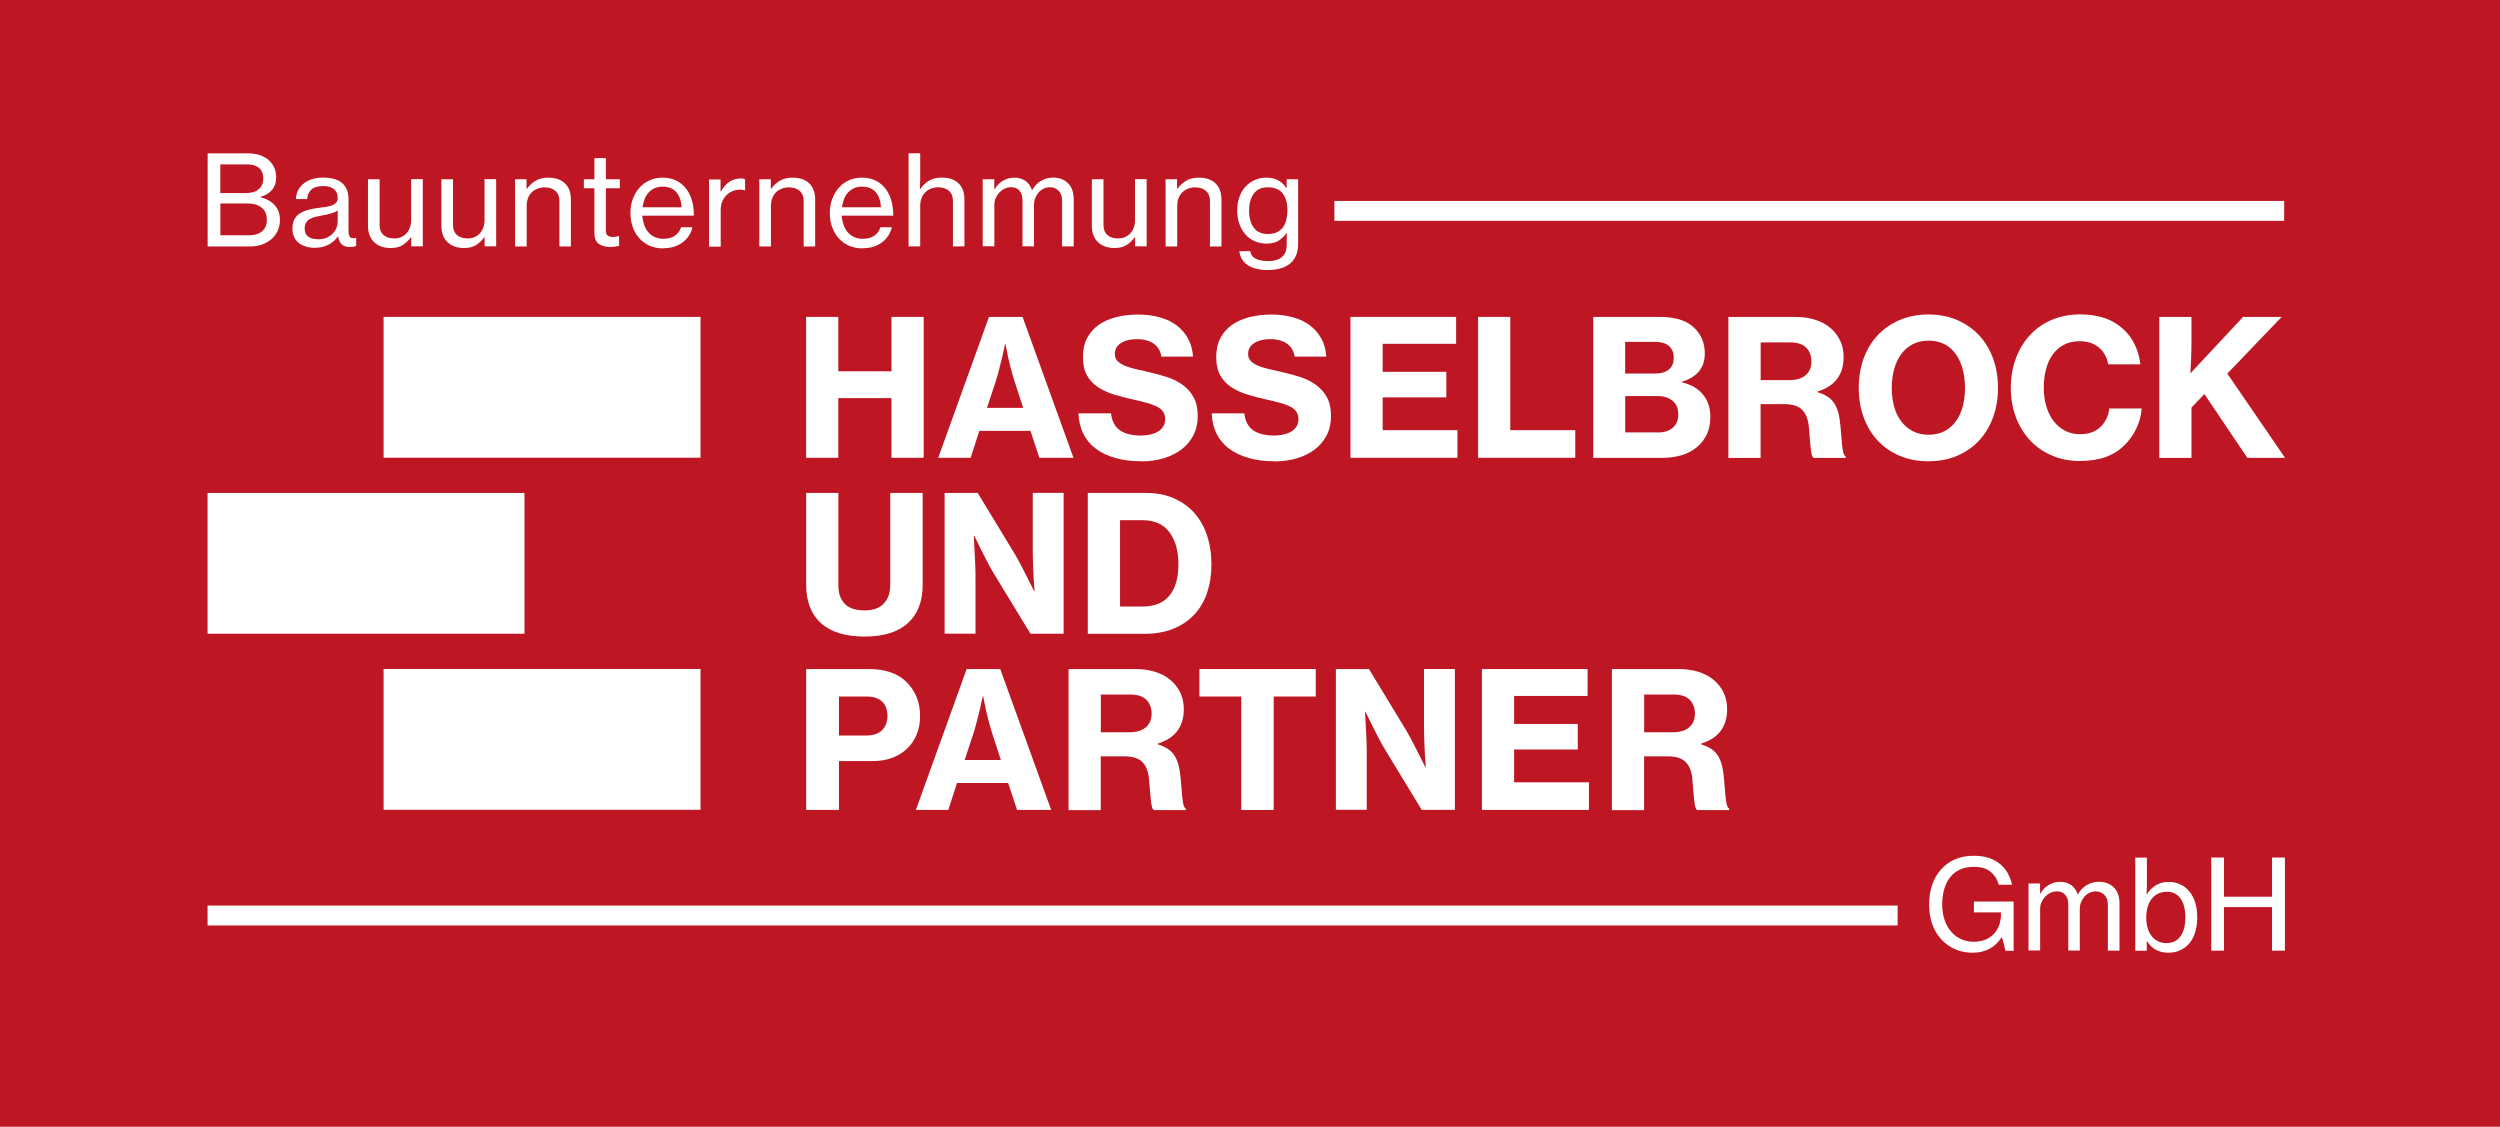 <?xml version="1.0" encoding="UTF-8"?><svg id="Ebene_2" xmlns="http://www.w3.org/2000/svg" viewBox="0 0 339.29 152.92"><defs><style>.cls-1{fill:#fff;}.cls-2{fill:#be1622;}.cls-3{fill:none;stroke:#fff;stroke-miterlimit:10;stroke-width:2.7px;}</style></defs><g id="Ebene_1-2"><g id="H_P_Logo_WeißMitHintergrund_Rot_"><g><rect class="cls-2" width="339.29" height="152.92"/><g><path class="cls-1" d="M271.68,127.24h-.05c-.45,.69-1.01,1.21-1.67,1.55-.66,.34-1.41,.51-2.23,.51-.88,0-1.69-.16-2.41-.48-.72-.32-1.35-.77-1.87-1.35-.53-.58-.94-1.27-1.22-2.06-.28-.8-.42-1.68-.42-2.64s.14-1.85,.41-2.66c.27-.81,.67-1.51,1.21-2.12,.51-.58,1.14-1.03,1.88-1.36,.74-.33,1.61-.49,2.59-.49,.75,0,1.41,.1,2,.29,.58,.19,1.09,.46,1.52,.81,.43,.35,.78,.76,1.05,1.24,.27,.48,.47,1.01,.59,1.59h-1.8c-.19-.71-.56-1.3-1.1-1.75-.54-.45-1.3-.68-2.28-.68-.74,0-1.38,.13-1.92,.39s-.99,.62-1.34,1.08c-.35,.46-.61,1-.78,1.63s-.25,1.31-.25,2.03,.1,1.43,.31,2.05c.21,.62,.5,1.15,.88,1.59,.37,.44,.82,.79,1.34,1.03,.52,.24,1.09,.37,1.72,.37s1.17-.1,1.64-.3c.47-.2,.86-.47,1.16-.81,.31-.34,.54-.73,.69-1.18s.23-.92,.23-1.42v-.27h-3.67v-1.48h5.39v6.69h-1.1l-.46-1.78Z"/><path class="cls-1" d="M275.31,119.9h1.56v1.36h.05c.28-.5,.66-.89,1.12-1.16,.46-.28,.99-.42,1.58-.42,.55,0,1.04,.14,1.45,.42,.41,.28,.72,.71,.91,1.27h.03c.33-.58,.74-1,1.24-1.28,.5-.28,1.03-.42,1.58-.42,.84,0,1.52,.25,2.04,.76,.52,.51,.78,1.25,.78,2.21v6.37h-1.58v-6.24c0-.57-.16-1-.48-1.32s-.71-.47-1.17-.47c-.29,0-.57,.06-.83,.18s-.49,.29-.68,.5c-.19,.22-.35,.47-.47,.76-.12,.29-.18,.61-.18,.96v5.62h-1.56v-6.24c0-.57-.14-1-.42-1.32s-.66-.47-1.14-.47c-.27,0-.54,.06-.82,.18-.27,.12-.51,.29-.72,.5-.21,.22-.38,.47-.52,.76-.14,.29-.2,.61-.2,.96v5.62h-1.58v-9.12Z"/><path class="cls-1" d="M294.26,129.3c-.61,0-1.17-.13-1.67-.4-.5-.27-.89-.65-1.19-1.16h-.05v1.29h-1.56v-12.64h1.58v3.23c0,.35,0,.68-.02,.99-.01,.31-.02,.55-.03,.75h.05c.29-.49,.69-.89,1.19-1.2,.5-.31,1.08-.47,1.75-.47,.58,0,1.1,.11,1.58,.33,.48,.22,.89,.54,1.23,.95,.35,.41,.61,.92,.8,1.51,.19,.59,.28,1.27,.28,2.01s-.09,1.4-.27,2c-.18,.59-.44,1.1-.78,1.51-.34,.41-.75,.73-1.24,.96s-1.04,.34-1.65,.34Zm-.17-1.31c.42,0,.78-.09,1.1-.26,.31-.17,.57-.42,.78-.73,.21-.31,.37-.68,.47-1.1,.1-.42,.15-.89,.15-1.38s-.05-.96-.15-1.39c-.1-.43-.25-.8-.46-1.11-.2-.31-.46-.55-.77-.73s-.68-.26-1.1-.26c-.49,0-.91,.09-1.26,.27-.35,.18-.64,.43-.88,.75s-.41,.69-.52,1.11c-.11,.42-.17,.88-.17,1.37s.06,.96,.18,1.38,.29,.79,.53,1.1c.23,.31,.52,.56,.88,.73,.35,.18,.76,.26,1.22,.26Z"/><path class="cls-1" d="M300.1,116.38h1.73v5.32h6.52v-5.32h1.75v12.64h-1.75v-5.91h-6.52v5.91h-1.73v-12.64Z"/></g><g><path class="cls-1" d="M109.4,43.01h4.37v7.38h7.22v-7.38h4.37v19.12h-4.37v-8.1h-7.22v8.1h-4.37v-19.12Z"/><path class="cls-1" d="M134.23,43.01h4.55l6.91,19.12h-4.63l-1.21-3.65h-6.94l-1.18,3.65h-4.4l6.89-19.12Zm-.28,12.34h4.91l-1.16-3.57c-.21-.65-.38-1.28-.54-1.89s-.28-1.15-.39-1.63c-.12-.57-.22-1.09-.31-1.57h-.05c-.14,.63-.27,1.25-.41,1.85-.14,.51-.28,1.07-.42,1.66-.15,.59-.3,1.12-.45,1.58l-1.18,3.57Z"/><path class="cls-1" d="M154.85,62.6c-1.29,0-2.44-.15-3.47-.44-1.03-.29-1.91-.71-2.65-1.26-.74-.55-1.31-1.23-1.71-2.04-.4-.81-.62-1.73-.66-2.76h4.42c.12,1.04,.52,1.81,1.2,2.29,.68,.48,1.63,.72,2.87,.72,.43,0,.84-.04,1.23-.13s.75-.22,1.05-.4,.55-.41,.73-.69c.18-.28,.27-.62,.27-1.01s-.1-.75-.3-1.03-.48-.51-.86-.69-.84-.36-1.39-.5c-.55-.15-1.17-.3-1.85-.45-.93-.21-1.8-.44-2.62-.69-.82-.26-1.54-.6-2.16-1.02-.62-.42-1.1-.95-1.45-1.59s-.53-1.46-.53-2.46,.19-1.85,.57-2.57,.9-1.31,1.57-1.79c.67-.47,1.46-.82,2.37-1.05s1.89-.35,2.96-.35,2.01,.12,2.9,.36c.89,.24,1.66,.6,2.31,1.08,.65,.48,1.17,1.08,1.57,1.79s.63,1.54,.69,2.48h-4.29c-.12-.75-.46-1.34-1.03-1.75s-1.33-.62-2.29-.62c-.91,0-1.64,.18-2.18,.54-.55,.36-.82,.84-.82,1.44,0,.38,.1,.69,.31,.93,.21,.24,.51,.45,.9,.63,.39,.18,.88,.34,1.45,.48,.57,.14,1.24,.29,1.99,.46,.86,.19,1.68,.42,2.48,.68,.8,.27,1.5,.62,2.11,1.07,.61,.45,1.1,1,1.46,1.67,.37,.67,.55,1.51,.55,2.52s-.2,1.87-.59,2.63c-.39,.76-.94,1.41-1.63,1.93-.69,.52-1.51,.92-2.44,1.2-.93,.27-1.95,.41-3.05,.41Z"/><path class="cls-1" d="M172.94,62.6c-1.29,0-2.44-.15-3.47-.44-1.03-.29-1.91-.71-2.65-1.26-.74-.55-1.31-1.23-1.71-2.04-.4-.81-.62-1.73-.66-2.76h4.42c.12,1.04,.52,1.81,1.2,2.29,.68,.48,1.63,.72,2.87,.72,.43,0,.84-.04,1.23-.13s.75-.22,1.05-.4,.55-.41,.73-.69c.18-.28,.27-.62,.27-1.01s-.1-.75-.3-1.03-.48-.51-.86-.69-.84-.36-1.39-.5c-.55-.15-1.17-.3-1.85-.45-.93-.21-1.8-.44-2.62-.69-.82-.26-1.54-.6-2.16-1.02-.62-.42-1.1-.95-1.45-1.59s-.53-1.46-.53-2.46,.19-1.85,.57-2.57,.9-1.31,1.57-1.79c.67-.47,1.46-.82,2.37-1.05s1.89-.35,2.96-.35,2.01,.12,2.9,.36c.89,.24,1.66,.6,2.31,1.08,.65,.48,1.17,1.08,1.57,1.79s.63,1.54,.69,2.48h-4.29c-.12-.75-.46-1.34-1.03-1.75s-1.33-.62-2.29-.62c-.91,0-1.64,.18-2.18,.54-.55,.36-.82,.84-.82,1.44,0,.38,.1,.69,.31,.93,.21,.24,.51,.45,.9,.63,.39,.18,.88,.34,1.45,.48,.57,.14,1.24,.29,1.99,.46,.86,.19,1.68,.42,2.48,.68,.8,.27,1.5,.62,2.11,1.07,.61,.45,1.1,1,1.46,1.67,.37,.67,.55,1.51,.55,2.52s-.2,1.87-.59,2.63c-.39,.76-.94,1.41-1.63,1.93-.69,.52-1.51,.92-2.44,1.2-.93,.27-1.95,.41-3.05,.41Z"/><path class="cls-1" d="M183.28,43.01h14.34v3.65h-9.97v3.8h8.64v3.47h-8.64v4.45h10.15v3.75h-14.52v-19.12Z"/><path class="cls-1" d="M200.6,43.01h4.37v15.37h8.82v3.75h-13.19v-19.12Z"/><path class="cls-1" d="M216.23,43.01h9.05c1.97,0,3.46,.44,4.47,1.31,1.08,.94,1.62,2.16,1.62,3.65,0,1.92-1.03,3.2-3.08,3.83v.1c1.23,.29,2.18,.84,2.84,1.66,.66,.81,.99,1.81,.99,3,0,.92-.16,1.73-.49,2.42s-.79,1.27-1.39,1.75c-1.15,.94-2.72,1.41-4.73,1.41h-9.28v-19.12Zm8.43,7.69c.75,0,1.36-.18,1.81-.53,.45-.35,.68-.89,.68-1.61s-.22-1.24-.66-1.61c-.44-.37-1.03-.55-1.79-.55h-4.14v4.29h4.09Zm.39,7.99c.86,0,1.53-.23,2.03-.69,.46-.43,.69-1.01,.69-1.75,0-.84-.27-1.46-.8-1.88-.53-.41-1.2-.62-2-.62h-4.4v4.93h4.47Z"/><path class="cls-1" d="M234.58,43.01h9.1c.92,0,1.79,.12,2.58,.36,.8,.24,1.49,.6,2.07,1.07,.58,.47,1.04,1.04,1.38,1.72s.5,1.45,.5,2.33c0,1.13-.28,2.09-.85,2.88-.57,.79-1.46,1.38-2.7,1.77v.08c.96,.29,1.67,.72,2.12,1.3,.45,.57,.75,1.38,.89,2.4,.09,.65,.15,1.26,.19,1.84,.04,.57,.08,1.09,.13,1.54,.04,.45,.1,.82,.17,1.11,.07,.28,.18,.46,.33,.53v.21h-4.32c-.14-.07-.24-.24-.3-.51-.06-.27-.11-.61-.15-1.02-.04-.4-.08-.85-.12-1.35-.04-.5-.08-1.01-.13-1.54-.12-.96-.43-1.68-.94-2.16-.5-.48-1.29-.72-2.35-.72h-3.24v7.3h-4.37v-19.12Zm4.37,8.58h3.88c.98,0,1.72-.23,2.24-.68,.51-.45,.77-1.07,.77-1.84s-.24-1.42-.71-1.89c-.47-.47-1.2-.71-2.17-.71h-4.01v5.12Z"/><path class="cls-1" d="M261.72,62.6c-1.46,0-2.77-.25-3.93-.75-1.17-.5-2.16-1.19-2.98-2.08s-1.45-1.95-1.89-3.16c-.44-1.22-.66-2.54-.66-3.96s.22-2.77,.66-3.98c.44-1.22,1.07-2.27,1.89-3.15,.82-.88,1.82-1.58,2.98-2.08,1.17-.5,2.48-.76,3.93-.76s2.74,.25,3.91,.76c1.17,.51,2.16,1.2,2.98,2.08,.82,.88,1.45,1.93,1.89,3.15,.44,1.22,.66,2.54,.66,3.98s-.22,2.74-.66,3.96c-.44,1.22-1.07,2.27-1.89,3.16s-1.82,1.58-2.98,2.08c-1.17,.5-2.47,.75-3.91,.75Zm.03-3.6c.82,0,1.54-.16,2.16-.49,.62-.33,1.13-.77,1.54-1.34s.72-1.23,.92-2c.21-.77,.31-1.61,.31-2.52s-.1-1.75-.31-2.53c-.21-.78-.51-1.46-.92-2.04-.41-.58-.93-1.04-1.54-1.36-.62-.33-1.34-.49-2.16-.49s-1.55,.16-2.17,.49c-.62,.33-1.15,.78-1.57,1.36-.42,.58-.74,1.26-.95,2.04-.21,.78-.32,1.62-.32,2.53s.11,1.75,.32,2.52c.21,.77,.53,1.44,.95,2s.94,1.01,1.57,1.34c.63,.33,1.35,.49,2.17,.49Z"/><path class="cls-1" d="M282.29,62.57c-1.39,0-2.66-.25-3.82-.75-1.16-.5-2.15-1.19-2.97-2.07-.82-.88-1.46-1.93-1.92-3.15-.45-1.22-.68-2.54-.68-3.96s.22-2.74,.67-3.96c.45-1.22,1.08-2.27,1.89-3.16,.81-.89,1.8-1.59,2.96-2.09,1.16-.5,2.45-.76,3.87-.76,1.06,0,2.04,.12,2.93,.37,.89,.25,1.66,.62,2.31,1.12,.87,.63,1.55,1.41,2.04,2.31s.79,1.9,.91,2.98h-4.37c-.14-.91-.54-1.66-1.22-2.25-.68-.59-1.56-.89-2.63-.89-.82,0-1.54,.16-2.15,.48-.61,.32-1.11,.76-1.52,1.32s-.71,1.23-.91,2c-.21,.77-.31,1.61-.31,2.52s.12,1.75,.35,2.52c.23,.77,.56,1.44,.98,1.99,.42,.56,.93,.99,1.54,1.31,.61,.32,1.29,.48,2.04,.48,1.18,0,2.12-.33,2.8-1s1.08-1.5,1.18-2.49h4.4c-.07,.96-.31,1.86-.72,2.71-.41,.85-.94,1.6-1.59,2.25-.72,.72-1.58,1.26-2.57,1.62-.99,.36-2.16,.54-3.5,.54Z"/><path class="cls-1" d="M293.05,43.01h4.37v3.14c0,.87-.02,1.72-.05,2.53-.03,.81-.07,1.48-.1,1.99l7.15-7.66h5.24l-7.38,7.69,7.84,11.44h-5.12l-5.83-8.66-1.75,1.83v6.84h-4.37v-19.12Z"/></g><g><path class="cls-1" d="M117.35,86.39c-2.61,0-4.58-.6-5.92-1.81-1.35-1.21-2.02-2.94-2.02-5.21v-12.47h4.37v12.57c0,1.05,.29,1.87,.86,2.47s1.48,.9,2.71,.9c1.15,0,2.01-.31,2.6-.94,.58-.62,.87-1.46,.87-2.51v-12.49h4.4v12.47c0,2.25-.67,3.98-2,5.19-1.34,1.22-3.29,1.83-5.86,1.83Z"/><path class="cls-1" d="M128.22,66.9h4.47l5.04,8.3c.29,.5,.59,1.03,.89,1.61s.58,1.12,.83,1.63l.9,1.8h.05c-.05-.65-.09-1.31-.13-1.98-.03-.57-.06-1.17-.08-1.83-.02-.65-.03-1.25-.03-1.8v-7.74h4.19v19.12h-4.5l-4.99-8.2c-.29-.48-.59-1.02-.9-1.62-.31-.6-.59-1.16-.85-1.67-.31-.6-.61-1.21-.9-1.83h-.05c.03,.67,.07,1.34,.1,2,.03,.57,.06,1.17,.09,1.82,.03,.65,.04,1.25,.04,1.8v7.69h-4.19v-19.12Z"/><path class="cls-1" d="M147.62,66.9h7.97c1.34,0,2.55,.23,3.64,.69,1.09,.46,2.02,1.11,2.79,1.95,.77,.84,1.36,1.86,1.77,3.06,.41,1.2,.62,2.53,.62,3.98s-.2,2.71-.59,3.87c-.39,1.16-.98,2.15-1.75,2.97-.77,.82-1.72,1.46-2.85,1.92-1.13,.45-2.42,.68-3.88,.68h-7.71v-19.12Zm7.38,15.42c1.66,0,2.9-.5,3.71-1.49,.81-.99,1.22-2.41,1.22-4.24s-.41-3.27-1.22-4.36c-.81-1.09-2.03-1.63-3.64-1.63h-3.06v11.72h2.98Z"/></g><g><path class="cls-1" d="M109.41,90.8h8.51c2.23,0,3.93,.59,5.12,1.77,.58,.58,1.03,1.26,1.35,2.02,.32,.76,.48,1.62,.48,2.56s-.15,1.74-.45,2.49-.73,1.4-1.29,1.94c-.56,.54-1.23,.96-2.02,1.26-.79,.3-1.68,.45-2.67,.45h-4.58v6.63h-4.45v-19.12Zm4.45,9.02h3.73c.93,0,1.63-.24,2.12-.72,.49-.48,.73-1.13,.73-1.95s-.24-1.49-.73-1.94c-.49-.45-1.19-.68-2.1-.68h-3.75v5.29Z"/><path class="cls-1" d="M131.2,90.8h4.55l6.91,19.12h-4.63l-1.21-3.65h-6.94l-1.18,3.65h-4.4l6.89-19.12Zm-.28,12.34h4.91l-1.16-3.57c-.21-.65-.38-1.28-.54-1.89s-.28-1.15-.39-1.63c-.12-.57-.22-1.09-.31-1.57h-.05c-.14,.63-.27,1.25-.41,1.85-.14,.51-.28,1.07-.42,1.66s-.3,1.12-.45,1.58l-1.18,3.57Z"/><path class="cls-1" d="M145.03,90.8h9.1c.92,0,1.79,.12,2.58,.36s1.49,.6,2.07,1.07c.58,.47,1.04,1.05,1.38,1.72s.5,1.45,.5,2.33c0,1.13-.28,2.09-.85,2.88-.57,.79-1.46,1.38-2.7,1.77v.08c.96,.29,1.67,.72,2.12,1.3s.75,1.38,.89,2.4c.09,.65,.15,1.26,.19,1.84,.04,.57,.08,1.09,.13,1.54s.1,.82,.17,1.11c.07,.28,.18,.46,.33,.53v.21h-4.32c-.14-.07-.24-.24-.3-.51-.06-.27-.11-.61-.15-1.01s-.08-.85-.12-1.35c-.04-.5-.08-1.01-.13-1.54-.12-.96-.43-1.68-.94-2.16-.5-.48-1.29-.72-2.35-.72h-3.24v7.3h-4.37v-19.12Zm4.37,8.58h3.88c.98,0,1.72-.23,2.24-.68s.77-1.07,.77-1.84-.24-1.42-.71-1.89c-.47-.47-1.2-.71-2.17-.71h-4.01v5.11Z"/><path class="cls-1" d="M162.79,90.8h15.78v3.73h-5.71v15.4h-4.4v-15.4h-5.68v-3.73Z"/><path class="cls-1" d="M181.32,90.8h4.47l5.04,8.3c.29,.5,.59,1.03,.89,1.61s.58,1.12,.83,1.63l.9,1.8h.05c-.05-.65-.09-1.31-.13-1.98-.03-.57-.06-1.17-.08-1.83-.02-.65-.03-1.25-.03-1.8v-7.74h4.19v19.12h-4.5l-4.99-8.2c-.29-.48-.59-1.02-.9-1.62-.31-.6-.59-1.16-.85-1.67-.31-.6-.61-1.21-.9-1.83h-.05c.03,.67,.07,1.34,.1,2,.03,.57,.06,1.17,.09,1.82,.03,.65,.04,1.25,.04,1.8v7.69h-4.19v-19.12Z"/><path class="cls-1" d="M201.12,90.8h14.34v3.65h-9.97v3.8h8.64v3.47h-8.64v4.45h10.15v3.75h-14.52v-19.12Z"/><path class="cls-1" d="M218.77,90.8h9.1c.92,0,1.79,.12,2.58,.36s1.49,.6,2.07,1.07c.58,.47,1.04,1.05,1.38,1.72s.5,1.45,.5,2.33c0,1.13-.28,2.09-.85,2.88-.57,.79-1.46,1.38-2.7,1.77v.08c.96,.29,1.67,.72,2.12,1.3s.75,1.38,.89,2.4c.09,.65,.15,1.26,.19,1.84,.04,.57,.08,1.09,.13,1.54s.1,.82,.17,1.11c.07,.28,.18,.46,.33,.53v.21h-4.32c-.14-.07-.24-.24-.3-.51-.06-.27-.11-.61-.15-1.01s-.08-.85-.12-1.35c-.04-.5-.08-1.01-.13-1.54-.12-.96-.43-1.68-.94-2.16-.5-.48-1.29-.72-2.35-.72h-3.24v7.3h-4.37v-19.12Zm4.37,8.58h3.88c.98,0,1.72-.23,2.24-.68s.77-1.07,.77-1.84-.24-1.42-.71-1.89c-.47-.47-1.2-.71-2.17-.71h-4.01v5.11Z"/></g><rect class="cls-1" x="52.06" y="43.01" width="43.01" height="19.11"/><rect class="cls-1" x="28.17" y="66.9" width="43.01" height="19.11"/><rect class="cls-1" x="52.06" y="90.79" width="43.01" height="19.11"/><g><path class="cls-1" d="M28.17,20.81h5.44c1.3,0,2.31,.36,3.02,1.07,.26,.27,.47,.59,.62,.95,.15,.36,.23,.78,.23,1.24,0,.69-.19,1.26-.56,1.7s-.9,.76-1.58,.95v.05c.38,.09,.74,.22,1.06,.39,.32,.17,.6,.38,.84,.64,.24,.25,.42,.55,.55,.88s.2,.71,.2,1.13c0,.51-.08,.97-.25,1.38s-.41,.77-.71,1.08c-.36,.37-.81,.66-1.34,.87s-1.14,.31-1.82,.31h-5.69v-12.64Zm5.2,5.39c.75,0,1.33-.17,1.74-.52,.41-.34,.62-.84,.62-1.49,0-.6-.19-1.06-.57-1.39-.38-.33-.91-.49-1.59-.49h-3.67v3.89h3.47Zm.39,5.73c.85,0,1.48-.21,1.9-.63,.37-.35,.56-.83,.56-1.43,0-.76-.24-1.33-.72-1.7s-1.1-.56-1.84-.56h-3.75v4.32h3.86Z"/><path class="cls-1" d="M42.78,33.64c-.43,0-.83-.05-1.21-.16-.38-.11-.71-.27-.99-.48-.28-.21-.5-.48-.65-.81-.16-.32-.24-.71-.24-1.15,0-.53,.09-.97,.28-1.31,.19-.34,.45-.61,.8-.82,.34-.2,.76-.36,1.24-.48s1.02-.2,1.61-.27c.34-.03,.65-.08,.92-.14,.27-.06,.5-.13,.7-.23,.19-.1,.34-.22,.44-.37,.1-.15,.15-.34,.15-.58,0-.5-.17-.89-.5-1.17s-.82-.42-1.45-.42c-.73,0-1.27,.16-1.62,.48-.36,.32-.55,.75-.57,1.29h-1.53c.01-.39,.1-.75,.25-1.1,.16-.35,.39-.66,.7-.93,.31-.27,.69-.49,1.15-.65,.46-.16,.99-.24,1.61-.24,.43,0,.83,.04,1.21,.12,.37,.08,.71,.2,1,.37,.38,.23,.69,.54,.9,.95,.22,.41,.32,.92,.32,1.53v4.26c0,.36,.06,.63,.19,.82,.12,.18,.39,.23,.78,.14h.07v1.1c-.11,.03-.24,.07-.37,.09s-.29,.04-.48,.04c-.49,0-.86-.12-1.1-.35-.25-.23-.42-.59-.51-1.08h-.02c-.15,.2-.32,.4-.51,.58-.19,.18-.41,.34-.66,.48-.25,.14-.53,.25-.84,.34s-.66,.13-1.04,.13Zm.39-1.16c.45,0,.85-.08,1.18-.23,.33-.15,.61-.35,.83-.58s.38-.49,.49-.77c.11-.28,.16-.55,.16-.82v-1.5c-.23,.15-.52,.28-.89,.38-.37,.11-.74,.2-1.11,.26-.37,.07-.71,.14-1.02,.21s-.57,.18-.78,.31c-.22,.13-.38,.29-.5,.49-.12,.2-.18,.46-.18,.77,0,.29,.05,.54,.15,.72,.1,.19,.24,.34,.41,.45s.37,.19,.59,.23c.22,.04,.44,.06,.67,.06Z"/><path class="cls-1" d="M55.81,33.45v-1.27h-.03c-.33,.45-.71,.81-1.13,1.08-.42,.27-.97,.4-1.62,.4-.95,0-1.71-.27-2.26-.8-.56-.53-.83-1.28-.83-2.24v-6.29h1.58v6.2c0,.58,.17,1.03,.52,1.35,.35,.32,.83,.48,1.47,.48,.35,0,.67-.06,.95-.19,.28-.12,.52-.3,.72-.52s.35-.48,.46-.79c.11-.31,.16-.63,.16-.99v-5.56h1.58v9.12h-1.56Z"/><path class="cls-1" d="M65.77,33.45v-1.27h-.03c-.33,.45-.71,.81-1.13,1.08-.42,.27-.97,.4-1.62,.4-.95,0-1.71-.27-2.26-.8-.56-.53-.83-1.28-.83-2.24v-6.29h1.58v6.2c0,.58,.17,1.03,.52,1.35,.35,.32,.83,.48,1.47,.48,.35,0,.67-.06,.95-.19,.28-.12,.52-.3,.72-.52s.35-.48,.46-.79c.11-.31,.16-.63,.16-.99v-5.56h1.58v9.12h-1.56Z"/><path class="cls-1" d="M71.46,25.62h.05c.33-.46,.73-.83,1.19-1.1,.46-.27,1.03-.41,1.7-.41,.96,0,1.72,.25,2.26,.76s.82,1.25,.82,2.21v6.37h-1.56v-6.18c0-.59-.18-1.04-.54-1.36-.36-.32-.85-.48-1.47-.48-.35,0-.68,.06-.98,.18s-.56,.29-.77,.5-.38,.48-.5,.78c-.12,.31-.18,.64-.18,1v5.56h-1.58v-9.12h1.56v1.29Z"/><path class="cls-1" d="M79.24,24.33h1.43v-2.87h1.56v2.87h1.89v1.22h-1.89v5.76c0,.33,.08,.55,.25,.67s.39,.18,.69,.18c.14,0,.28-.01,.43-.04,.15-.03,.27-.05,.37-.08h.05v1.33c-.43,.1-.86,.15-1.27,.15-.61-.01-1.11-.16-1.5-.43-.38-.28-.58-.75-.58-1.42v-6.12h-1.43v-1.22Z"/><path class="cls-1" d="M90.02,33.71c-.7,0-1.33-.12-1.88-.37-.55-.25-1.02-.59-1.4-1.03-.38-.44-.68-.95-.88-1.53s-.3-1.21-.3-1.88,.1-1.28,.31-1.86c.21-.58,.5-1.09,.88-1.53,.38-.44,.84-.78,1.38-1.03s1.14-.37,1.79-.37,1.28,.12,1.8,.37c.52,.25,.96,.59,1.33,1.04,.37,.45,.65,1,.84,1.63,.19,.63,.28,1.34,.28,2.12h-7c.03,.44,.12,.86,.25,1.24,.14,.39,.32,.72,.56,1s.53,.5,.87,.66c.34,.16,.73,.24,1.17,.24,.63,0,1.16-.14,1.57-.42s.69-.66,.84-1.15h1.55c-.2,.85-.65,1.54-1.35,2.06-.7,.53-1.57,.79-2.62,.79Zm-.08-8.38c-.41,0-.77,.07-1.09,.21-.32,.14-.59,.34-.82,.59-.23,.25-.41,.54-.54,.88s-.23,.71-.27,1.12h5.28c-.05-.88-.29-1.57-.72-2.06-.44-.49-1.05-.74-1.84-.74Z"/><path class="cls-1" d="M97.8,25.98h.05c.28-.53,.65-.96,1.1-1.28,.45-.32,.99-.48,1.6-.48,.12,0,.23,0,.31,.03,.08,.02,.17,.04,.26,.08v1.5h-.05c-.11-.03-.21-.06-.31-.07-.09-.01-.2-.02-.34-.02-.35,0-.69,.07-1,.2-.32,.13-.59,.31-.83,.55-.24,.24-.43,.53-.57,.87s-.21,.72-.21,1.16v4.96h-1.58v-9.12h1.56v1.65Z"/><path class="cls-1" d="M104.61,25.62h.05c.33-.46,.73-.83,1.19-1.1,.46-.27,1.03-.41,1.7-.41,.96,0,1.72,.25,2.26,.76s.82,1.25,.82,2.21v6.37h-1.56v-6.18c0-.59-.18-1.04-.54-1.36-.36-.32-.85-.48-1.47-.48-.35,0-.68,.06-.98,.18s-.56,.29-.77,.5-.38,.48-.5,.78c-.12,.31-.18,.64-.18,1v5.56h-1.58v-9.12h1.56v1.29Z"/><path class="cls-1" d="M117.08,33.71c-.7,0-1.33-.12-1.88-.37-.55-.25-1.02-.59-1.4-1.03-.38-.44-.68-.95-.88-1.53s-.3-1.21-.3-1.88,.1-1.28,.31-1.86c.21-.58,.5-1.09,.88-1.53,.38-.44,.84-.78,1.38-1.03s1.14-.37,1.79-.37,1.28,.12,1.8,.37c.52,.25,.96,.59,1.33,1.04,.37,.45,.65,1,.84,1.63,.19,.63,.28,1.34,.28,2.12h-7c.03,.44,.12,.86,.25,1.24,.14,.39,.32,.72,.56,1s.53,.5,.87,.66c.34,.16,.73,.24,1.17,.24,.63,0,1.16-.14,1.57-.42s.69-.66,.84-1.15h1.55c-.2,.85-.65,1.54-1.35,2.06-.7,.53-1.57,.79-2.62,.79Zm-.08-8.38c-.41,0-.77,.07-1.09,.21-.32,.14-.59,.34-.82,.59-.23,.25-.41,.54-.54,.88s-.23,.71-.27,1.12h5.28c-.05-.88-.29-1.57-.72-2.06-.44-.49-1.05-.74-1.84-.74Z"/><path class="cls-1" d="M124.87,24.89c-.01,.28-.02,.54-.03,.76h.05c.34-.49,.74-.87,1.21-1.14,.47-.27,1.04-.41,1.71-.41,.96,0,1.72,.25,2.26,.76s.82,1.25,.82,2.21v6.37h-1.56v-6.18c0-.59-.18-1.04-.54-1.36-.36-.32-.85-.48-1.47-.48-.35,0-.68,.06-.98,.18s-.56,.29-.77,.5-.38,.48-.5,.78c-.12,.31-.18,.64-.18,1v5.56h-1.58v-12.64h1.58v3.31c0,.23,0,.48-.02,.76Z"/><path class="cls-1" d="M133.38,24.33h1.56v1.36h.05c.28-.5,.66-.89,1.12-1.16,.46-.28,.99-.42,1.58-.42,.55,0,1.04,.14,1.45,.42,.41,.28,.72,.71,.91,1.27h.03c.33-.58,.74-1,1.24-1.28,.5-.28,1.03-.42,1.58-.42,.84,0,1.52,.25,2.04,.76,.52,.51,.78,1.25,.78,2.21v6.37h-1.58v-6.24c0-.57-.16-1-.48-1.32s-.71-.47-1.17-.47c-.29,0-.57,.06-.83,.18s-.49,.29-.68,.5c-.19,.22-.35,.47-.47,.76-.12,.29-.18,.61-.18,.96v5.62h-1.56v-6.24c0-.57-.14-1-.42-1.32s-.66-.47-1.14-.47c-.27,0-.54,.06-.82,.18-.27,.12-.51,.29-.72,.5-.21,.22-.38,.47-.52,.76-.14,.29-.2,.61-.2,.96v5.62h-1.58v-9.12Z"/><path class="cls-1" d="M154.05,33.45v-1.27h-.03c-.33,.45-.71,.81-1.13,1.08-.42,.27-.97,.4-1.62,.4-.95,0-1.71-.27-2.26-.8-.56-.53-.83-1.28-.83-2.24v-6.29h1.58v6.2c0,.58,.17,1.03,.52,1.35,.35,.32,.83,.48,1.47,.48,.35,0,.67-.06,.95-.19,.28-.12,.52-.3,.72-.52s.35-.48,.46-.79c.11-.31,.16-.63,.16-.99v-5.56h1.58v9.12h-1.56Z"/><path class="cls-1" d="M159.75,25.62h.05c.33-.46,.73-.83,1.19-1.1,.46-.27,1.03-.41,1.7-.41,.96,0,1.72,.25,2.26,.76s.82,1.25,.82,2.21v6.37h-1.56v-6.18c0-.59-.18-1.04-.54-1.36-.36-.32-.85-.48-1.47-.48-.35,0-.68,.06-.98,.18s-.56,.29-.77,.5-.38,.48-.5,.78c-.12,.31-.18,.64-.18,1v5.56h-1.58v-9.12h1.56v1.29Z"/><path class="cls-1" d="M172.12,36.65c-1.2,0-2.13-.22-2.79-.67-.66-.45-1.04-1.08-1.13-1.89h1.48c.07,.48,.32,.82,.75,1.03,.43,.21,.99,.31,1.67,.31,.82,0,1.44-.18,1.88-.55,.44-.37,.65-.94,.65-1.72v-.25c0-.26,0-.51,0-.74,0-.23,.01-.42,.03-.57h-.03c-.32,.45-.69,.81-1.11,1.07-.42,.26-.96,.39-1.61,.39-.58,0-1.11-.11-1.61-.32-.49-.21-.92-.52-1.27-.92-.35-.4-.63-.87-.82-1.41-.2-.54-.3-1.15-.3-1.82,0-.7,.1-1.33,.31-1.89,.2-.56,.48-1.02,.84-1.4,.36-.38,.77-.67,1.25-.88,.48-.2,.98-.31,1.51-.31,.66,0,1.21,.12,1.66,.37,.45,.24,.82,.6,1.11,1.06h.03v-1.21h1.56v8.75c0,.61-.1,1.14-.29,1.59-.19,.45-.46,.82-.82,1.11-.36,.29-.79,.51-1.29,.65s-1.05,.21-1.67,.21Zm-.07-4.89c.5,0,.92-.08,1.26-.25s.61-.39,.82-.68c.21-.29,.36-.63,.45-1.03s.14-.83,.14-1.29c0-.96-.22-1.72-.65-2.27-.44-.55-1.11-.82-2.03-.82-.84,0-1.47,.29-1.89,.87s-.63,1.35-.63,2.31,.21,1.75,.65,2.31c.43,.57,1.06,.85,1.89,.85Z"/></g><line class="cls-3" x1="310" y1="28.62" x2="181.1" y2="28.62"/><line class="cls-3" x1="257.54" y1="124.25" x2="28.17" y2="124.25"/></g></g></g></svg>